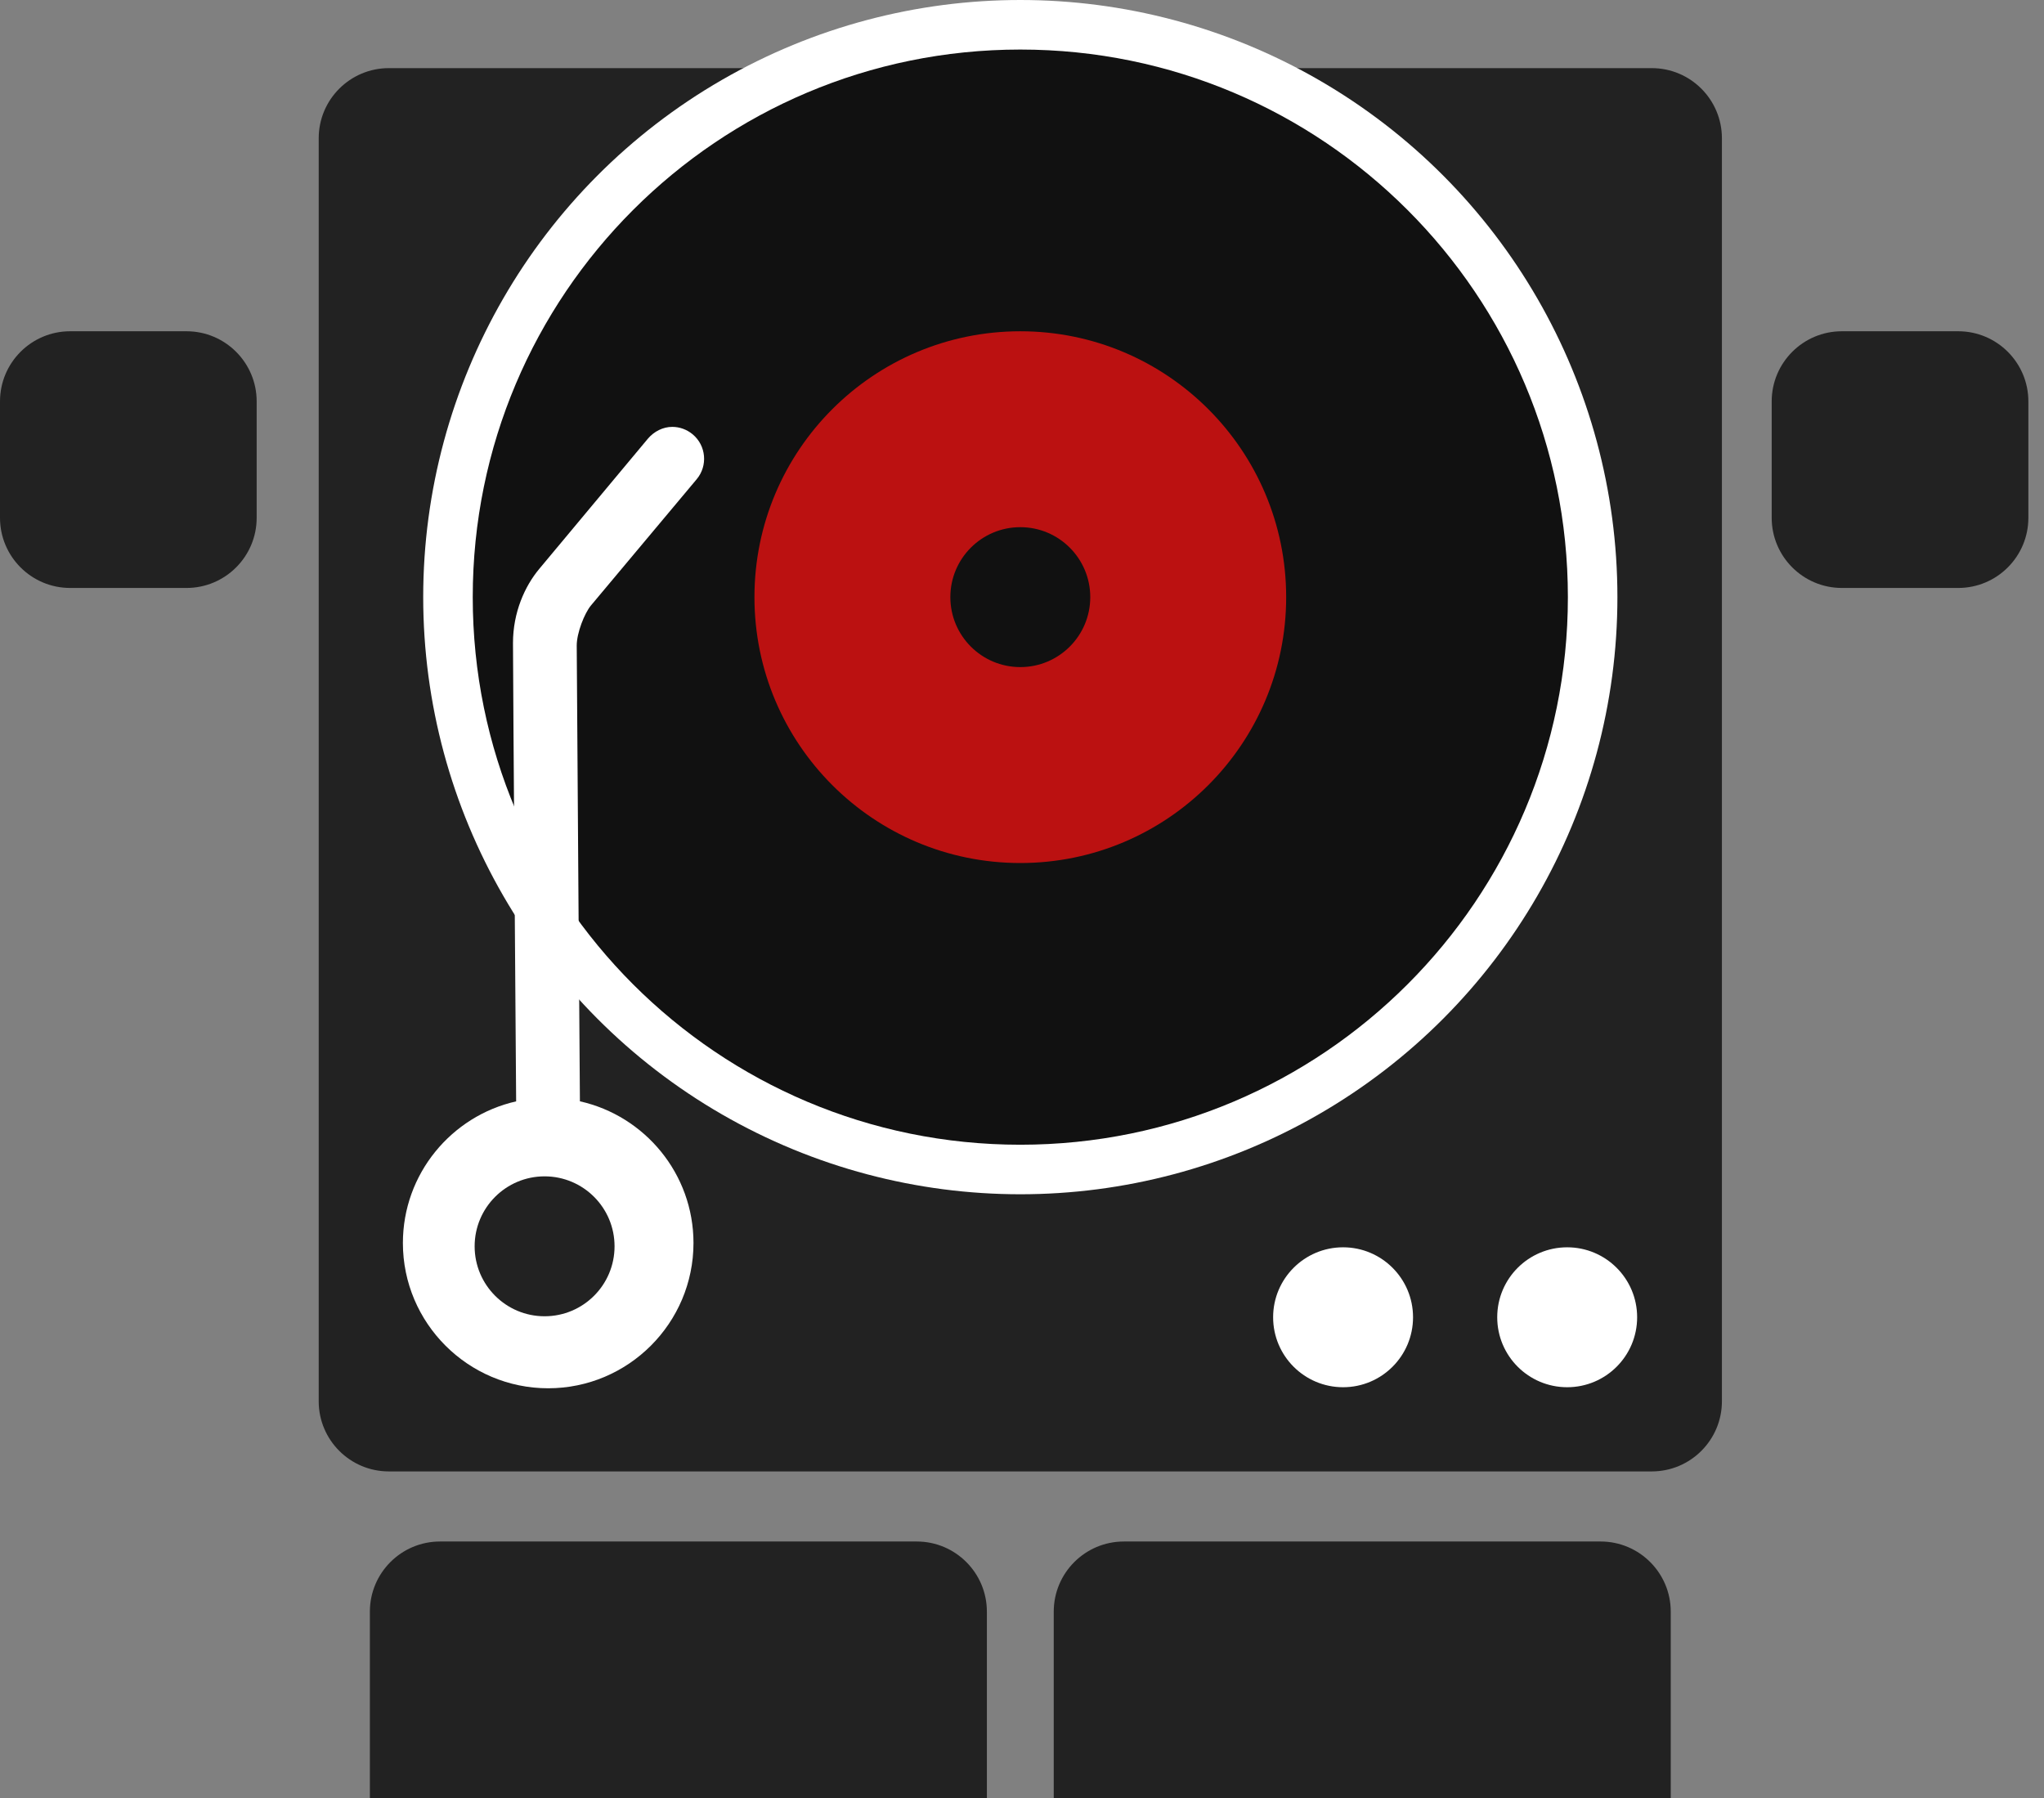<?xml version="1.0" encoding="utf-8"?>
<!-- Generator: Adobe Illustrator 16.0.0, SVG Export Plug-In . SVG Version: 6.00 Build 0)  -->
<!DOCTYPE svg PUBLIC "-//W3C//DTD SVG 1.1//EN" "http://www.w3.org/Graphics/SVG/1.1/DTD/svg11.dtd">
<svg version="1.1" id="Layer_1" xmlns="http://www.w3.org/2000/svg" xmlns:xlink="http://www.w3.org/1999/xlink" x="0px" y="0px"
	 width="291.332px" height="256.281px" viewBox="0 229.938 291.332 256.281" enable-background="new 0 229.938 291.332 256.281"
	 xml:space="preserve">
<rect x="0" y="229.938" width="291.332" height="256.281" fill="#808080" stroke="none"/>
<path fill="#222222" d="M140.66,486.219v-26.582c0-5.522-4.478-10-10-10H62.718c-5.522,0-10,4.478-10,10v26.582H140.66z"/>
<path fill="#222222" d="M238.132,486.219v-26.582c0-5.522-4.478-10-10-10h-67.942c-5.521,0-10,4.478-10,10v26.582H238.132z"/>
<path fill="#222222" d="M245.425,429.649c0,5.521-4.478,10-10,10h-180c-5.522,0-10-4.479-10-10V249.648c0-5.522,4.478-10,10-10h180
	c5.522,0,10,4.478,10,10V429.649z"/>
<g>
	<circle fill="#FFFFFF" cx="145.425" cy="315.043" r="85.105"/>
	<path fill="#111111" d="M223.471,315.043c0,43.104-34.938,78.045-78.046,78.045c-43.106,0-78.045-34.94-78.045-78.045
		c0-43.102,34.938-78.043,78.045-78.043C188.529,237,223.471,271.943,223.471,315.043z"/>
</g>
<circle fill="#BB1111" cx="145.425" cy="315.045" r="37.893"/>
<path fill="#FFFFFF" d="M73.566,386.907c0,0-0.45-60.945-0.45-65.32s1.691-8.109,3.737-10.561
	c2.046-2.453,15.47-18.542,15.47-18.542c0.904-1.075,2.189-1.707,3.49-1.707c1.03,0,2.061,0.351,2.915,1.062
	c1.925,1.609,2.179,4.476,0.572,6.397c0,0-14.129,16.854-15.07,17.993c-0.941,1.137-2.029,3.928-2.029,5.711
	c0,1.78,0.454,64.959,0.454,64.959c9.249,2.065,16.187,10.33,16.188,20.196c-0.001,11.414-9.294,20.701-20.709,20.703
	c-11.416,0-20.708-9.289-20.709-20.703C57.426,397.245,64.335,388.995,73.566,386.907z"/>
<circle fill="#222222" cx="77.621" cy="407.565" r="9.971"/>
<circle fill="#111111" cx="145.425" cy="315.043" r="9.971"/>
<circle fill="#FFFFFF" cx="223.371" cy="417.678" r="9.971"/>
<circle fill="#FFFFFF" cx="191.43" cy="417.678" r="9.971"/>
<path fill="#222222" d="M36.583,287.15c0-5.521-4.478-10-10-10H10c-5.523,0-10,4.479-10,10v16.584c0,5.521,4.477,10.001,10,10.001
	h16.583c5.522,0,10-4.479,10-10.001V287.15z"/>
<path fill="#222222" d="M289.104,287.15c0-5.521-4.479-10-10-10H262.52c-5.521,0-10,4.479-10,10v16.584
	c0,5.521,4.479,10.001,10,10.001h16.584c5.521,0,10-4.479,10-10.001V287.15z"/>
</svg>
